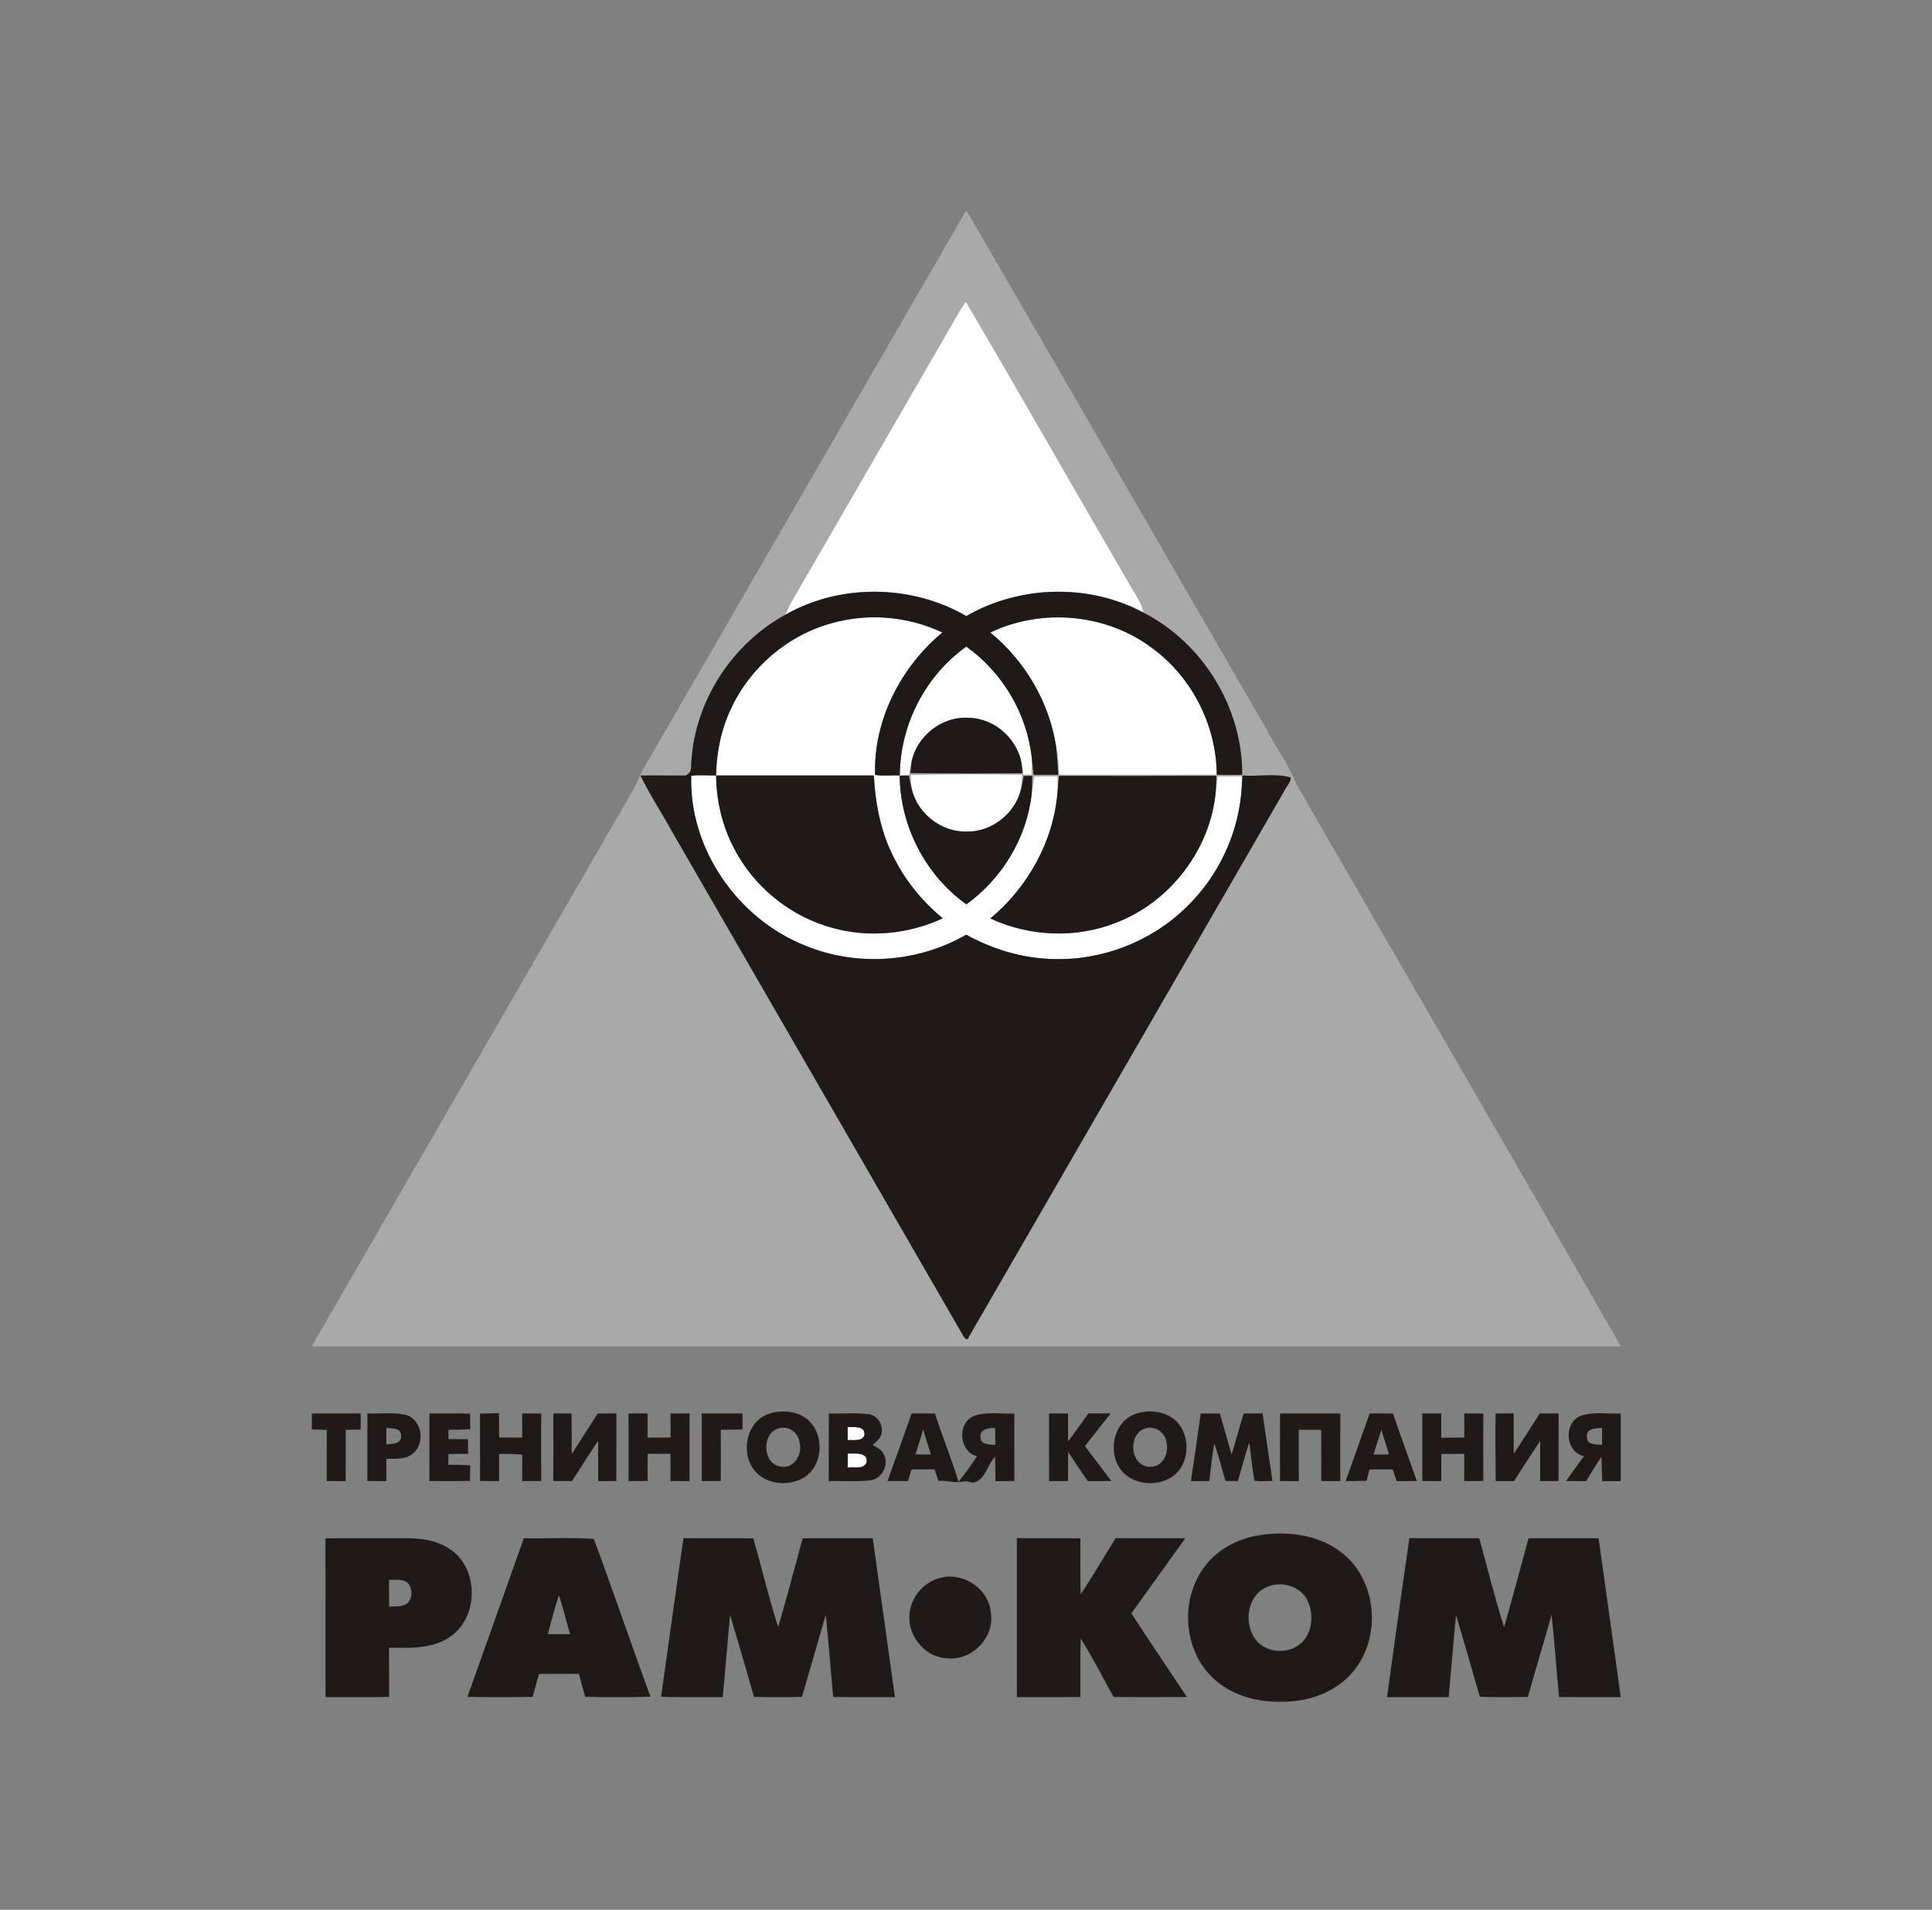 <?xml version="1.0" encoding="UTF-8" ?>
<!DOCTYPE svg PUBLIC "-//W3C//DTD SVG 1.1//EN" "http://www.w3.org/Graphics/SVG/1.1/DTD/svg11.dtd">
<svg width="708pt" height="700pt" viewBox="0 0 708 700" version="1.1" xmlns="http://www.w3.org/2000/svg">
<rect x="0" y="0" width="708" height="700" fill="#808080" stroke="none"/>
<g id="#a9a9a9ff">
<path fill="#a9a9a9" opacity="1.00" d=" M 236.14 281.16 C 275.53 213.17 314.72 145.07 354.11 77.08 C 390.79 140.05 427.01 203.29 463.58 266.33 C 467.30 273.54 472.24 280.12 475.24 287.70 C 514.77 356.34 554.63 424.79 594.00 493.51 C 434.07 493.52 274.13 493.53 114.20 493.51 C 153.51 425.40 192.84 357.31 232.19 289.22 C 233.64 286.60 234.63 283.75 236.14 281.16 M 345.92 124.00 C 327.19 156.30 308.58 188.67 289.85 220.97 C 289.08 222.38 288.43 223.85 287.79 225.33 C 268.37 235.98 254.78 256.74 253.38 278.91 C 253.13 280.42 253.65 282.23 252.42 283.43 C 252.14 283.63 251.59 284.05 251.31 284.26 C 245.77 284.30 240.24 284.19 234.70 284.25 C 238.36 291.75 242.99 298.71 246.99 306.02 C 282.23 367.10 317.56 428.12 352.77 489.22 C 353.08 489.94 354.51 491.97 354.99 490.10 C 393.57 423.30 432.15 356.50 470.74 289.72 C 471.47 288.14 473.00 286.78 472.98 284.95 C 467.35 283.36 461.20 284.69 455.36 284.24 C 455.26 285.51 455.16 286.79 455.07 288.07 C 455.07 287.18 455.07 285.41 455.06 284.52 C 452.11 284.53 449.16 284.56 446.21 284.58 C 445.98 286.44 445.74 288.31 445.52 290.17 C 445.68 288.24 445.68 286.29 445.72 284.36 C 426.50 284.44 407.29 284.40 388.08 284.38 C 387.91 286.31 387.74 288.25 387.55 290.18 C 387.64 288.32 387.54 286.46 387.49 284.61 C 384.65 284.57 381.81 284.56 378.97 284.60 C 378.67 286.79 378.36 288.99 378.05 291.18 C 378.25 288.92 378.21 286.65 378.23 284.39 C 377.46 284.41 375.92 284.43 375.15 284.45 C 374.83 286.02 374.58 287.61 374.18 289.17 C 374.43 287.44 374.51 285.70 374.63 283.96 C 361.00 283.78 347.36 283.76 333.74 284.03 C 333.82 285.73 333.88 287.44 334.10 289.14 C 333.68 287.54 333.37 285.91 333.04 284.30 C 332.42 284.30 331.18 284.28 330.56 284.27 C 331.21 284.22 332.51 284.11 333.16 284.06 C 333.40 282.65 333.64 281.25 333.94 279.86 C 333.87 280.73 333.73 282.47 333.66 283.34 C 347.32 283.54 360.99 283.50 374.66 283.40 C 374.62 282.75 374.54 281.44 374.50 280.79 C 374.70 281.85 374.89 282.92 375.10 283.99 C 375.82 283.98 377.27 283.94 378.00 283.93 C 378.08 281.91 378.21 279.90 378.11 277.89 C 378.36 279.92 378.58 281.96 378.80 284.00 C 381.79 284.01 384.78 283.99 387.78 283.97 C 387.52 280.57 387.43 277.16 387.05 273.78 C 387.77 277.13 388.09 280.55 388.09 283.98 C 407.36 283.98 426.62 283.98 445.89 283.96 C 448.99 284.03 452.10 284.03 455.22 284.00 C 455.36 259.49 440.87 235.73 419.07 224.56 C 418.45 221.65 416.90 219.10 415.35 216.61 C 394.77 181.33 374.61 145.79 353.94 110.57 C 350.94 114.85 348.55 119.50 345.92 124.00 Z" />
</g>
<g id="#ffffffff">
<path fill="#ffffff" opacity="1.00" d=" M 345.92 124.00 C 348.55 119.50 350.94 114.85 353.94 110.57 C 374.61 145.79 394.77 181.33 415.35 216.61 C 416.90 219.10 418.45 221.65 419.07 224.56 C 399.06 213.81 373.73 214.48 354.11 225.82 C 334.07 214.16 307.98 213.84 287.79 225.33 C 288.43 223.85 289.08 222.38 289.85 220.97 C 308.58 188.67 327.19 156.30 345.92 124.00 Z" />
<path fill="#ffffff" opacity="1.00" d=" M 304.85 228.40 C 318.18 224.62 332.82 225.90 345.35 231.82 C 330.07 244.48 320.03 264.06 320.69 284.03 C 323.67 284.50 326.73 284.08 329.74 284.20 C 329.82 265.74 339.06 247.71 354.11 237.00 C 367.41 246.44 376.41 261.66 378.11 277.89 C 378.21 279.90 378.08 281.91 378.00 283.93 C 377.27 283.94 375.82 283.98 375.10 283.99 C 374.89 282.92 374.70 281.85 374.50 280.79 C 373.37 271.22 364.70 263.27 355.05 263.11 C 345.11 262.37 335.55 270.07 333.94 279.86 C 333.64 281.25 333.40 282.65 333.16 284.06 C 332.51 284.11 331.21 284.22 330.56 284.27 L 329.70 284.29 C 329.84 302.76 339.11 320.72 354.13 331.47 C 367.19 322.07 376.21 307.22 378.05 291.18 C 378.36 288.99 378.67 286.79 378.97 284.60 C 381.81 284.56 384.65 284.57 387.49 284.61 C 387.54 286.46 387.64 288.32 387.55 290.18 C 386.15 308.23 376.74 325.13 362.92 336.65 C 377.34 343.34 394.46 344.05 409.25 338.10 C 428.95 330.42 443.60 311.27 445.52 290.17 C 445.74 288.31 445.98 286.44 446.21 284.58 C 449.16 284.56 452.11 284.53 455.06 284.52 C 455.07 285.41 455.07 287.18 455.07 288.07 C 454.24 304.81 446.72 321.04 434.63 332.63 C 421.82 345.14 403.83 352.11 385.94 351.51 C 374.77 351.28 363.82 347.98 354.08 342.59 C 336.40 352.84 314.02 354.41 295.13 346.61 C 270.37 336.84 252.46 311.07 253.31 284.33 C 256.32 283.97 259.37 284.25 262.40 284.25 C 262.57 275.88 264.22 267.48 267.82 259.89 C 274.79 244.67 288.69 232.80 304.85 228.40 M 262.42 284.24 C 262.53 294.71 265.30 305.20 270.80 314.14 C 278.34 326.74 290.86 336.24 305.03 340.09 C 318.36 343.83 332.94 342.41 345.47 336.60 C 338.46 330.81 332.51 323.73 328.27 315.67 C 322.98 306.05 320.80 295.08 320.22 284.23 C 300.96 284.26 281.69 284.24 262.42 284.24 Z" />
<path fill="#ffffff" opacity="1.00" d=" M 362.90 231.84 C 381.83 222.75 405.62 224.91 422.38 237.66 C 436.86 248.32 445.81 265.98 445.89 283.96 C 426.62 283.98 407.36 283.98 388.09 283.98 C 388.09 280.55 387.77 277.13 387.05 273.78 C 384.55 257.42 375.69 242.29 362.90 231.84 Z" />
<path fill="#ffffff" opacity="1.00" d=" M 333.74 284.03 C 347.36 283.76 361.00 283.78 374.63 283.96 C 374.51 285.70 374.43 287.44 374.18 289.17 C 372.11 298.22 363.26 305.09 353.97 304.81 C 344.80 304.91 336.15 298.08 334.10 289.14 C 333.88 287.44 333.82 285.73 333.74 284.03 Z" />
<path fill="#ffffff" opacity="1.00" d=" M 310.62 523.05 C 312.88 523.14 317.03 522.45 316.80 525.93 C 315.95 528.53 312.71 527.63 310.65 527.85 C 310.64 526.24 310.63 524.64 310.62 523.05 Z" />
<path fill="#ffffff" opacity="1.00" d=" M 310.63 537.90 C 310.65 536.17 310.65 534.46 310.67 532.75 C 313.17 532.87 318.35 532.06 317.53 536.13 C 316.27 538.73 312.91 537.55 310.63 537.90 Z" />
</g>
<g id="#1f1a17ff">
<path fill="#1f1a17" opacity="1.00" d=" M 287.79 225.33 C 307.98 213.84 334.07 214.16 354.11 225.82 C 373.73 214.48 399.06 213.81 419.07 224.56 C 440.87 235.73 455.36 259.49 455.22 284.00 C 452.10 284.03 448.99 284.03 445.89 283.96 C 445.81 265.98 436.86 248.32 422.38 237.66 C 405.62 224.91 381.83 222.75 362.90 231.84 C 375.69 242.29 384.55 257.42 387.05 273.78 C 387.43 277.16 387.52 280.57 387.78 283.97 C 384.78 283.99 381.79 284.01 378.80 284.00 C 378.58 281.96 378.36 279.92 378.11 277.89 C 376.41 261.66 367.41 246.44 354.11 237.00 C 339.06 247.71 329.82 265.74 329.74 284.20 C 326.73 284.08 323.67 284.50 320.69 284.03 C 320.03 264.06 330.07 244.48 345.35 231.82 C 332.82 225.90 318.18 224.62 304.85 228.40 C 288.69 232.80 274.79 244.67 267.82 259.89 C 264.22 267.48 262.57 275.88 262.40 284.25 C 259.37 284.25 256.32 283.97 253.31 284.33 C 252.46 311.07 270.37 336.84 295.13 346.61 C 314.02 354.41 336.40 352.84 354.08 342.59 C 363.82 347.98 374.77 351.28 385.94 351.51 C 403.83 352.11 421.82 345.14 434.63 332.63 C 446.72 321.04 454.24 304.81 455.07 288.07 C 455.16 286.79 455.26 285.51 455.36 284.24 C 461.20 284.69 467.35 283.36 472.98 284.95 C 473.00 286.78 471.47 288.14 470.74 289.72 C 432.15 356.50 393.57 423.30 354.99 490.10 C 354.51 491.97 353.08 489.94 352.77 489.22 C 317.56 428.12 282.23 367.10 246.99 306.02 C 242.99 298.71 238.36 291.75 234.70 284.25 C 240.24 284.19 245.77 284.30 251.31 284.26 C 251.59 284.05 252.14 283.63 252.42 283.43 C 253.65 282.23 253.13 280.42 253.38 278.91 C 254.78 256.74 268.37 235.98 287.79 225.33 Z" />
<path fill="#1f1a17" opacity="1.00" d=" M 333.94 279.86 C 335.55 270.07 345.11 262.37 355.05 263.11 C 364.70 263.27 373.37 271.22 374.50 280.79 C 374.54 281.44 374.62 282.75 374.66 283.40 C 360.99 283.50 347.32 283.54 333.66 283.34 C 333.73 282.47 333.87 280.73 333.94 279.86 Z" />
<path fill="#1f1a17" opacity="1.00" d=" M 262.42 284.24 C 281.69 284.24 300.96 284.26 320.22 284.23 C 320.80 295.08 322.98 306.05 328.27 315.67 C 332.51 323.73 338.46 330.81 345.47 336.60 C 332.94 342.41 318.36 343.83 305.03 340.09 C 290.86 336.24 278.34 326.74 270.80 314.14 C 265.30 305.20 262.53 294.71 262.42 284.24 Z" />
<path fill="#1f1a17" opacity="1.00" d=" M 329.70 284.29 L 330.56 284.27 C 331.18 284.28 332.42 284.30 333.04 284.30 C 333.37 285.91 333.68 287.54 334.10 289.14 C 336.15 298.08 344.80 304.91 353.97 304.81 C 363.26 305.09 372.11 298.22 374.18 289.17 C 374.58 287.61 374.83 286.02 375.15 284.45 C 375.92 284.43 377.46 284.41 378.23 284.39 C 378.21 286.65 378.25 288.92 378.05 291.18 C 376.21 307.22 367.19 322.07 354.13 331.47 C 339.11 320.72 329.84 302.76 329.70 284.29 Z" />
<path fill="#1f1a17" opacity="1.00" d=" M 388.08 284.38 C 407.29 284.40 426.50 284.44 445.72 284.36 C 445.68 286.29 445.68 288.24 445.52 290.17 C 443.60 311.27 428.95 330.42 409.25 338.10 C 394.46 344.05 377.34 343.34 362.92 336.65 C 376.74 325.13 386.15 308.23 387.55 290.18 C 387.74 288.25 387.91 286.31 388.08 284.38 Z" />
<path fill="#1f1a17" opacity="1.00" d=" M 175.90 518.15 C 178.21 518.07 180.52 518.02 182.83 517.94 C 182.92 520.92 182.92 523.91 182.92 526.90 C 185.74 526.92 188.56 526.93 191.38 526.92 C 191.36 523.97 191.36 521.02 191.36 518.07 C 193.68 518.06 196.00 518.06 198.33 518.08 C 198.30 526.33 198.29 534.58 198.34 542.84 C 196.01 542.85 193.69 542.86 191.36 542.85 C 191.35 539.61 191.35 536.38 191.40 533.15 C 188.57 532.91 185.73 532.85 182.90 532.93 C 182.92 536.24 182.92 539.55 182.91 542.86 C 180.58 542.86 178.26 542.85 175.93 542.83 C 175.88 534.60 175.94 526.37 175.90 518.15 Z" />
<path fill="#1f1a17" opacity="1.00" d=" M 114.30 518.08 C 120.26 518.06 126.22 518.04 132.19 518.08 C 132.16 520.05 132.15 522.02 132.15 524.00 C 130.32 524.03 128.50 524.05 126.68 524.07 C 126.70 530.33 126.69 536.59 126.69 542.86 C 124.37 542.86 122.06 542.85 119.74 542.84 C 119.74 536.59 119.73 530.35 119.76 524.10 C 117.93 524.04 116.10 523.98 114.27 523.92 C 114.28 521.97 114.29 520.02 114.30 518.08 Z" />
<path fill="#1f1a17" opacity="1.00" d=" M 134.63 518.05 C 139.30 518.27 144.07 517.55 148.67 518.58 C 154.53 520.21 155.95 528.67 151.53 532.56 C 148.86 535.09 144.94 534.60 141.57 534.72 C 141.58 537.43 141.59 540.14 141.59 542.86 C 139.26 542.87 136.94 542.86 134.62 542.84 C 134.64 534.57 134.65 526.31 134.63 518.05 M 141.60 523.33 C 141.58 525.35 141.58 527.38 141.59 529.42 C 143.73 529.23 147.47 529.26 146.93 526.08 C 146.98 523.20 143.51 523.67 141.60 523.33 Z" />
<path fill="#1f1a17" opacity="1.00" d=" M 157.37 518.08 C 162.34 518.08 167.31 518.01 172.29 518.13 C 172.28 520.03 172.28 521.94 172.30 523.86 C 169.64 524.02 166.98 524.08 164.32 524.05 C 164.33 524.91 164.34 526.63 164.34 527.49 C 166.73 527.48 169.11 527.48 171.50 527.49 C 171.51 529.27 171.52 531.07 171.54 532.86 C 169.13 532.87 166.73 532.89 164.33 532.95 C 164.31 534.25 164.30 535.56 164.29 536.87 C 166.96 536.87 169.64 536.90 172.32 537.09 C 172.28 538.99 172.26 540.90 172.24 542.82 C 167.28 542.89 162.31 542.87 157.35 542.84 C 157.39 534.58 157.32 526.33 157.37 518.08 Z" />
<path fill="#1f1a17" opacity="1.00" d=" M 202.77 518.06 C 205.00 518.06 207.24 518.06 209.47 518.07 C 209.47 523.02 209.47 527.97 209.51 532.93 C 212.66 527.96 215.90 523.05 219.05 518.09 C 221.32 518.07 223.60 518.07 225.87 518.06 C 225.86 526.33 225.88 534.59 225.86 542.86 C 223.64 542.86 221.43 542.86 219.22 542.87 C 219.19 537.95 219.21 533.02 219.19 528.10 C 215.92 532.96 212.77 537.91 209.62 542.85 C 207.32 542.86 205.03 542.85 202.74 542.84 C 202.81 534.58 202.77 526.32 202.77 518.06 Z" />
<path fill="#1f1a17" opacity="1.00" d=" M 230.32 518.08 C 232.65 518.07 234.98 518.06 237.32 518.06 C 237.30 521.01 237.31 523.95 237.30 526.90 C 240.12 526.93 242.95 526.93 245.77 526.89 C 245.74 523.95 245.73 521.02 245.72 518.09 C 248.04 518.06 250.37 518.06 252.70 518.06 C 252.69 526.33 252.69 534.60 252.69 542.87 C 250.36 542.87 248.02 542.86 245.70 542.83 C 245.75 539.51 245.76 536.19 245.68 532.88 C 242.90 532.89 240.13 532.89 237.36 532.86 C 237.29 536.17 237.29 539.50 237.35 542.82 C 235.01 542.84 232.67 542.85 230.34 542.86 C 230.37 534.60 230.40 526.34 230.32 518.08 Z" />
<path fill="#1f1a17" opacity="1.00" d=" M 257.18 518.06 C 262.15 518.07 267.12 518.05 272.10 518.09 C 272.10 520.04 272.10 521.98 272.10 523.94 C 269.44 524.02 266.78 524.06 264.13 524.05 C 264.17 530.31 264.15 536.58 264.13 542.84 C 261.80 542.85 259.48 542.85 257.16 542.85 C 257.17 534.58 257.13 526.32 257.18 518.06 Z" />
<path fill="#1f1a17" opacity="1.00" d=" M 282.10 518.09 C 286.63 516.72 291.99 517.14 295.78 520.17 C 302.27 525.48 301.82 537.18 294.55 541.62 C 288.84 544.95 280.38 544.18 276.26 538.68 C 271.23 532.06 273.70 520.58 282.10 518.09 M 285.45 523.52 C 278.99 525.14 279.35 536.59 286.06 537.53 C 290.83 538.47 294.15 533.18 293.04 528.92 C 292.79 525.26 289.02 522.42 285.45 523.52 Z" />
<path fill="#1f1a17" opacity="1.00" d=" M 303.73 518.07 C 308.55 518.21 313.42 517.73 318.22 518.34 C 321.74 518.69 324.04 522.69 322.88 525.97 C 322.41 527.56 320.92 528.49 319.82 529.62 C 321.33 530.51 323.11 531.32 323.87 533.03 C 325.87 536.77 323.31 541.90 319.13 542.56 C 314.02 543.19 308.84 542.72 303.69 542.86 C 303.73 534.60 303.69 526.33 303.73 518.07 M 310.62 523.05 C 310.63 524.64 310.64 526.24 310.65 527.85 C 312.71 527.63 315.95 528.53 316.80 525.93 C 317.03 522.45 312.88 523.14 310.62 523.05 M 310.63 537.90 C 312.91 537.55 316.27 538.73 317.53 536.13 C 318.35 532.06 313.17 532.87 310.67 532.75 C 310.65 534.46 310.65 536.17 310.63 537.90 Z" />
<path fill="#1f1a17" opacity="1.00" d=" M 334.06 518.09 C 336.91 518.06 339.76 518.05 342.61 518.11 C 345.35 526.51 348.73 534.70 351.26 543.18 C 353.65 540.12 355.89 536.97 358.06 533.76 C 351.37 532.08 350.62 521.51 356.97 518.97 C 361.68 517.30 366.82 518.34 371.71 518.09 C 371.72 526.34 371.67 534.59 371.74 542.84 C 369.41 542.85 367.08 542.86 364.76 542.87 C 364.77 539.88 364.78 536.90 364.64 533.92 C 361.77 536.87 361.19 542.40 356.74 543.41 C 355.41 543.33 354.10 542.68 352.75 543.06 C 349.80 543.69 346.88 542.51 343.90 542.80 C 343.42 541.38 342.94 539.96 342.47 538.56 C 339.66 538.57 336.84 538.57 334.03 538.60 C 333.61 540.01 333.18 541.42 332.76 542.84 C 330.25 542.86 327.74 542.86 325.24 542.84 C 328.22 534.60 331.17 526.36 334.06 518.09 M 359.35 526.93 C 359.39 529.71 362.82 529.38 364.75 529.62 C 364.75 527.52 364.74 525.42 364.69 523.34 C 362.45 523.38 358.73 523.76 359.35 526.93 M 335.50 533.06 C 337.37 533.10 339.25 533.12 341.14 533.14 C 340.21 530.09 339.27 527.04 338.30 524.02 C 337.37 527.03 336.44 530.04 335.50 533.06 Z" />
<path fill="#1f1a17" opacity="1.00" d=" M 384.44 518.06 C 386.76 518.05 389.07 518.06 391.39 518.08 C 391.38 521.50 391.37 524.92 391.41 528.34 C 393.96 524.96 396.39 521.50 398.86 518.05 C 401.57 518.06 404.28 518.05 407.00 518.05 C 403.89 522.07 400.73 526.05 397.59 530.04 C 400.81 534.31 404.01 538.58 407.26 542.83 C 404.39 542.84 401.52 542.86 398.66 542.90 C 396.18 539.36 393.77 535.77 391.41 532.15 C 391.38 535.71 391.38 539.27 391.40 542.84 C 389.08 542.85 386.76 542.86 384.45 542.87 C 384.41 534.60 384.43 526.33 384.44 518.06 Z" />
<path fill="#1f1a17" opacity="1.00" d=" M 416.21 518.22 C 421.76 516.29 428.97 517.45 432.45 522.56 C 435.45 526.99 435.61 533.18 432.85 537.77 C 427.97 545.85 413.98 545.53 409.70 537.03 C 406.15 530.46 408.75 520.69 416.21 518.22 M 419.41 523.65 C 413.26 525.91 414.13 537.16 421.03 537.59 C 425.60 538.14 428.40 533.09 427.56 529.08 C 427.33 525.19 423.15 522.19 419.41 523.65 Z" />
<path fill="#1f1a17" opacity="1.00" d=" M 440.03 518.07 C 442.36 518.07 444.69 518.06 447.03 518.09 C 448.45 523.09 449.91 528.09 451.32 533.10 C 452.90 528.11 454.22 523.05 455.76 518.06 C 458.06 518.05 460.37 518.06 462.68 518.06 C 463.91 526.32 465.05 534.59 466.32 542.84 C 464.11 542.79 461.85 543.10 459.67 542.69 C 458.86 538.06 458.51 533.36 457.79 528.72 C 456.30 533.39 454.98 538.12 453.65 542.84 C 452.12 542.84 450.60 542.83 449.08 542.82 C 447.76 538.20 446.55 533.54 444.97 529.00 C 444.23 533.59 443.68 538.21 443.15 542.84 C 440.91 542.86 438.67 542.86 436.43 542.86 C 437.64 534.60 438.86 526.34 440.03 518.07 Z" />
<path fill="#1f1a17" opacity="1.00" d=" M 469.10 518.06 C 476.45 518.07 483.81 518.06 491.17 518.07 C 491.14 526.32 491.17 534.58 491.15 542.85 C 488.82 542.86 486.51 542.86 484.19 542.86 C 484.20 536.59 484.22 530.32 484.18 524.06 C 481.43 524.06 478.69 524.05 475.95 524.06 C 475.92 530.33 475.94 536.60 475.96 542.87 C 473.66 542.86 471.36 542.85 469.07 542.85 C 469.11 534.59 469.01 526.32 469.10 518.06 Z" />
<path fill="#1f1a17" opacity="1.00" d=" M 501.93 518.06 C 504.78 518.04 507.62 518.05 510.48 518.13 C 513.29 526.39 516.33 534.59 519.21 542.83 C 516.73 542.85 514.27 542.86 511.80 542.88 C 511.32 541.44 510.85 540.00 510.39 538.57 C 507.54 538.56 504.69 538.56 501.85 538.61 C 501.50 539.97 501.15 541.35 500.80 542.73 C 498.24 542.85 495.67 542.87 493.11 542.86 C 496.10 534.61 499.01 526.33 501.93 518.06 M 503.35 533.13 C 505.23 533.12 507.11 533.11 509.00 533.10 C 508.07 530.09 507.13 527.09 506.23 524.08 C 505.20 527.07 504.26 530.09 503.35 533.13 Z" />
<path fill="#1f1a17" opacity="1.00" d=" M 521.22 518.06 C 523.52 518.06 525.84 518.06 528.16 518.08 C 528.16 521.03 528.17 523.98 528.16 526.94 C 530.98 526.92 533.79 526.92 536.61 526.90 C 536.59 523.95 536.59 521.00 536.59 518.05 C 538.92 518.05 541.25 518.07 543.58 518.13 C 543.52 526.36 543.53 534.59 543.58 542.82 C 541.24 542.89 538.90 542.85 536.57 542.85 C 536.60 539.52 536.60 536.20 536.57 532.88 C 533.77 532.88 530.98 532.88 528.19 532.91 C 528.16 536.22 528.17 539.54 528.16 542.86 C 525.84 542.85 523.53 542.86 521.22 542.85 C 521.20 534.59 521.22 526.32 521.22 518.06 Z" />
<path fill="#1f1a17" opacity="1.00" d=" M 548.10 518.07 C 550.29 518.06 552.49 518.05 554.69 518.05 C 554.72 522.99 554.70 527.94 554.71 532.88 C 557.93 527.96 561.15 523.04 564.26 518.06 C 566.56 518.06 568.86 518.06 571.17 518.08 C 571.10 526.33 571.19 534.59 571.14 542.84 C 568.90 542.86 566.66 542.86 564.42 542.87 C 564.44 537.92 564.42 532.98 564.42 528.04 C 561.17 532.95 558.02 537.92 554.83 542.87 C 552.59 542.87 550.35 542.86 548.11 542.85 C 548.11 534.59 547.85 526.32 548.10 518.07 Z" />
<path fill="#1f1a17" opacity="1.00" d=" M 579.07 519.02 C 583.81 517.27 589.00 518.35 593.94 518.08 C 593.92 526.33 593.95 534.59 593.93 542.85 C 591.66 542.86 589.39 542.87 587.12 542.89 C 587.03 539.93 586.93 536.96 586.88 534.01 C 584.82 536.84 583.08 539.88 581.28 542.88 C 578.81 542.85 576.34 542.86 573.88 542.84 C 576.06 539.78 578.23 536.72 580.47 533.71 C 573.62 532.28 572.87 521.72 579.07 519.02 M 581.60 527.01 C 581.71 529.82 585.13 529.33 587.09 529.57 C 587.08 527.51 587.08 525.46 587.09 523.41 C 584.73 523.38 580.91 523.63 581.60 527.01 Z" />
<path fill="#1f1a17" opacity="1.00" d=" M 461.50 562.68 C 472.33 560.99 484.45 562.63 492.91 570.11 C 504.21 580.00 505.86 598.45 497.41 610.65 C 492.20 618.34 483.14 622.69 474.05 623.51 C 463.52 624.62 451.90 622.39 444.16 614.70 C 433.18 604.01 432.48 584.90 442.23 573.21 C 447.00 567.38 454.14 563.86 461.50 562.68 M 464.45 581.61 C 457.04 584.53 455.63 594.99 460.10 600.95 C 464.18 606.24 473.00 606.51 477.50 601.60 C 481.04 597.61 481.36 591.47 479.22 586.74 C 476.68 581.43 469.72 579.33 464.45 581.61 Z" />
<path fill="#1f1a17" opacity="1.00" d=" M 119.27 563.84 C 129.53 563.75 139.80 563.81 150.07 563.80 C 155.99 563.87 162.27 565.21 166.79 569.27 C 175.69 577.29 174.75 593.73 164.49 600.23 C 158.01 604.48 149.97 603.96 142.57 603.95 C 142.61 609.95 142.56 615.95 142.60 621.96 C 134.82 622.13 127.05 621.99 119.28 622.03 C 119.29 602.64 119.30 583.24 119.27 563.84 M 142.55 579.02 C 142.59 582.31 142.58 585.61 142.58 588.91 C 144.88 588.66 147.56 589.10 149.46 587.49 C 151.07 585.79 151.08 583.00 150.06 581.01 C 148.48 578.42 145.08 579.18 142.55 579.02 Z" />
<path fill="#1f1a17" opacity="1.00" d=" M 171.29 621.97 C 178.16 602.58 185.11 583.21 191.97 563.81 C 200.50 563.97 209.14 563.45 217.59 564.05 C 224.76 583.24 231.29 602.68 238.38 621.90 C 230.41 622.14 222.42 622.09 214.44 621.94 C 213.67 619.13 212.88 616.33 212.13 613.53 C 207.25 613.53 202.38 613.54 197.52 613.52 C 196.73 616.33 195.94 619.15 195.19 621.97 C 187.22 622.09 179.26 622.07 171.29 621.97 M 200.75 598.97 C 203.46 598.97 206.18 598.97 208.90 598.94 C 207.50 594.19 206.35 589.37 204.84 584.66 C 203.23 589.36 202.09 594.19 200.75 598.97 Z" />
<path fill="#1f1a17" opacity="1.00" d=" M 242.25 621.93 C 245.02 602.55 247.64 583.14 250.47 563.77 C 259.00 563.83 267.53 563.77 276.06 563.83 C 279.15 574.66 281.73 585.65 285.17 596.38 C 288.34 585.58 291.18 574.69 294.14 563.83 C 302.71 563.77 311.28 563.79 319.84 563.81 C 322.48 583.23 325.30 602.62 327.95 622.03 C 320.41 622.02 312.88 622.11 305.34 621.98 C 304.36 611.94 303.66 601.88 302.61 591.85 C 299.76 601.90 296.77 611.91 293.89 621.96 C 288.03 622.09 282.17 622.09 276.32 621.96 C 273.46 611.93 270.53 601.92 267.55 591.92 C 266.60 601.95 265.84 612.01 264.85 622.04 C 257.32 621.99 249.78 622.15 242.25 621.93 Z" />
<path fill="#1f1a17" opacity="1.00" d=" M 372.64 563.78 C 380.40 563.84 388.17 563.75 395.93 563.84 C 395.95 570.68 395.83 577.53 396.01 584.37 C 400.52 577.65 404.52 570.61 408.85 563.78 C 417.35 563.85 425.85 563.76 434.36 563.81 C 427.79 573.00 421.21 582.18 414.60 591.35 C 421.25 601.65 428.19 611.75 434.93 622.00 C 425.98 622.06 417.03 622.07 408.09 621.99 C 404.10 614.82 400.39 607.48 396.03 600.54 C 395.80 607.69 395.98 614.86 395.92 622.02 C 388.16 622.06 380.40 622.05 372.64 622.03 C 372.63 602.61 372.63 583.20 372.64 563.78 Z" />
<path fill="#1f1a17" opacity="1.00" d=" M 508.28 622.06 C 510.97 602.62 513.64 583.18 516.49 563.77 C 525.03 563.85 533.56 563.76 542.10 563.82 C 545.10 574.68 547.74 585.66 551.19 596.38 C 554.30 585.56 557.21 574.68 560.15 563.81 C 568.70 563.80 577.26 563.77 585.82 563.83 C 588.51 583.23 591.30 602.62 593.93 622.04 C 586.40 622.01 578.87 622.10 571.34 622.00 C 570.37 611.95 569.65 601.88 568.60 591.84 C 565.76 601.90 562.74 611.92 559.89 621.98 C 554.03 622.05 548.16 622.12 542.30 621.92 C 539.44 611.88 536.51 601.87 533.57 591.86 C 532.61 601.91 531.82 611.97 530.88 622.03 C 523.34 622.05 515.81 622.02 508.28 622.06 Z" />
<path fill="#1f1a17" opacity="1.00" d=" M 343.49 578.68 C 352.03 575.54 362.24 581.88 363.10 590.95 C 364.69 600.08 356.10 608.96 346.93 607.80 C 338.33 607.37 331.65 598.40 333.55 590.02 C 334.52 584.81 338.47 580.33 343.49 578.68 Z" />
</g>
</svg>
